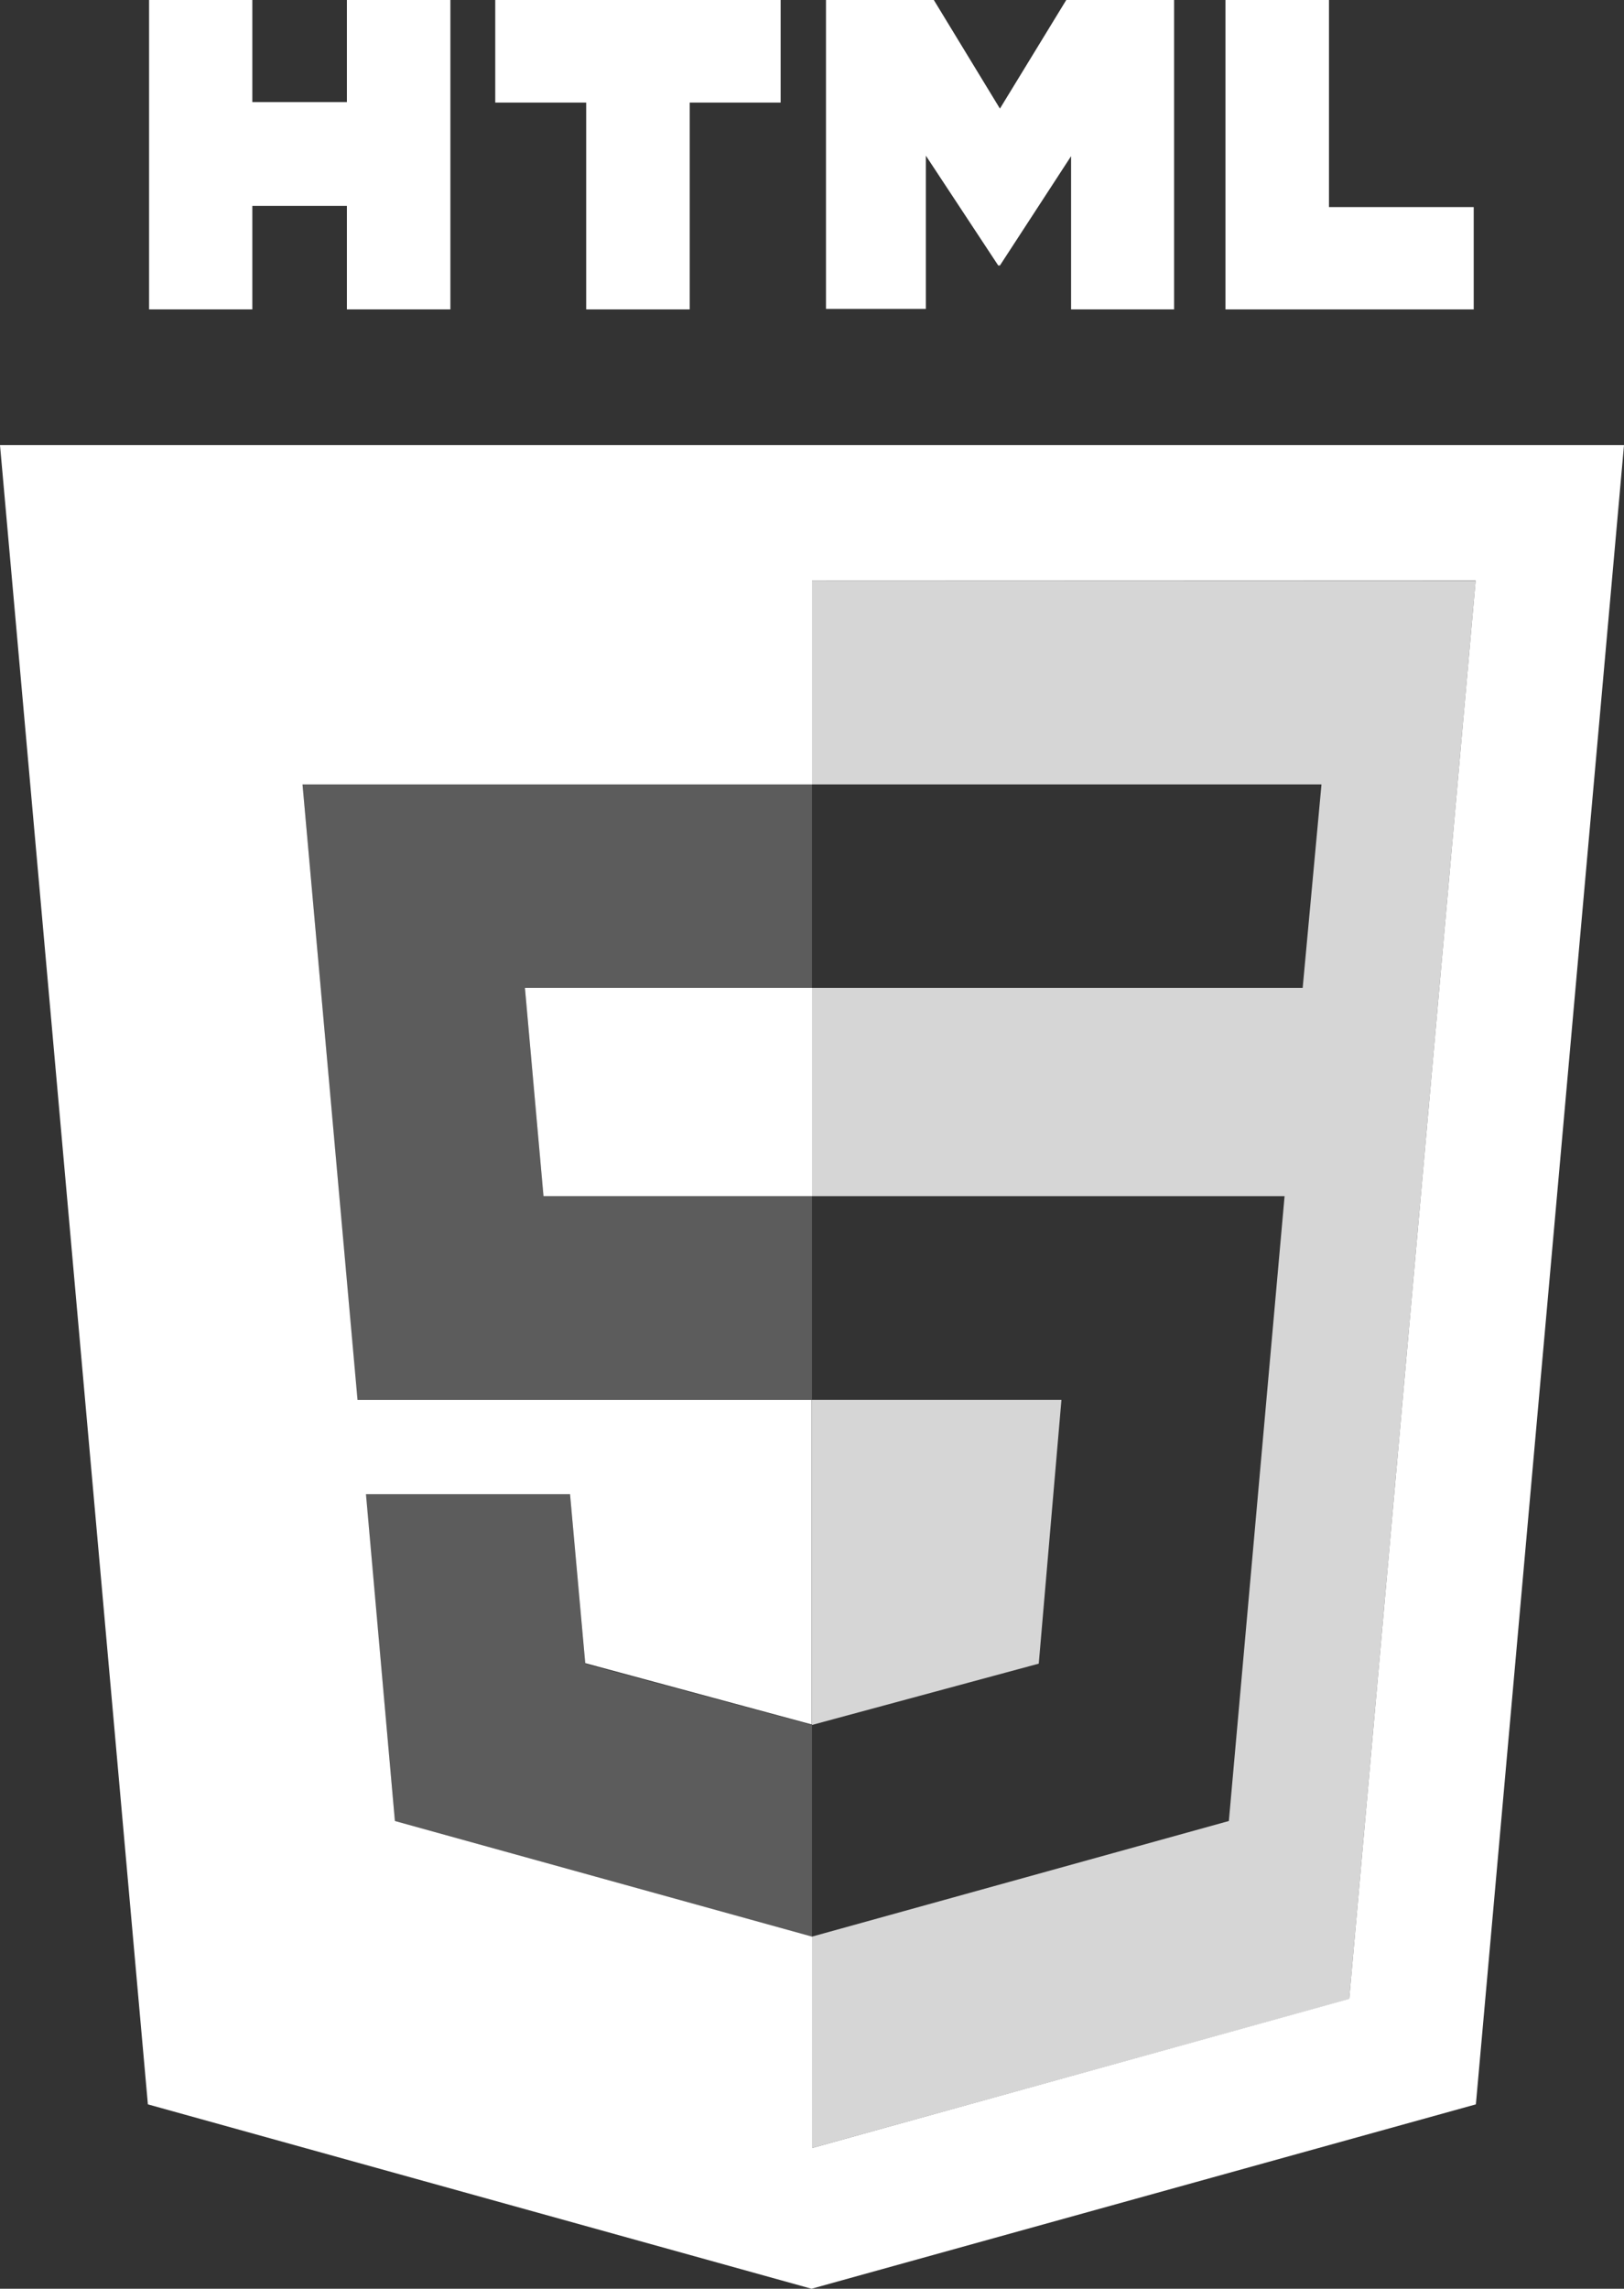 <svg xmlns="http://www.w3.org/2000/svg" viewBox="0 0 67.32 94.83"><rect x="0" y="0" width="67.32" height="94.83" fill="#333333" stroke="none"/><defs><style>.cls-1,.cls-2{fill:#fff;}.cls-2{isolation:isolate;opacity:0.8;}.cls-3{opacity:0.2;}</style></defs><g id="Layer_2" data-name="Layer 2"><g id="Layer_2-2" data-name="Layer 2"><path class="cls-1" d="M6.18,0h4.28V4.23h3.92V0h4.29V12.82H14.38V8.53H10.46v4.29H6.18Z"/><path class="cls-1" d="M24.3,4.25H20.53V0H32.36V4.25H28.59v8.57H24.3V4.25Z"/><path class="cls-1" d="M34.24,0h4.47l2.74,4.5L44.2,0h4.47V12.82H44.4V6.47L41.45,11h-.07l-3-4.55v6.35H34.24Z"/><path class="cls-1" d="M50.8,0h4.29V8.58h6v4.24H50.8Z"/><path class="cls-1" d="M22.53,49.56H33.66V40.93H21.76ZM0,18.44,6.13,87.19l27.51,7.64,27.54-7.64,6.14-68.75ZM55.93,82.82,33.66,89V80.24h0L16.37,75.45l-1.2-13.54h8.46l.63,7,9.39,2.54h0V58H14.82L12.54,32.5H33.66V24.06H61.17Z"/><path class="cls-2" d="M44,58H33.66V71.47l9.4-2.54ZM33.66,24.06V32.5H54.78L54,40.93H33.66v8.63H53.25L50.94,75.45,33.66,80.24V89l22.27-6.17,5.24-58.76Z"/><g class="cls-3"><polygon class="cls-1" points="33.66 32.49 12.54 32.49 14.81 57.99 33.66 57.99 33.66 49.56 22.53 49.56 21.76 40.93 33.66 40.93 33.66 32.49"/><polygon class="cls-1" points="33.66 71.47 33.65 71.47 24.26 68.94 23.63 61.91 15.16 61.91 16.37 75.45 33.65 80.24 33.66 80.24 33.66 71.47"/></g></g></g></svg>